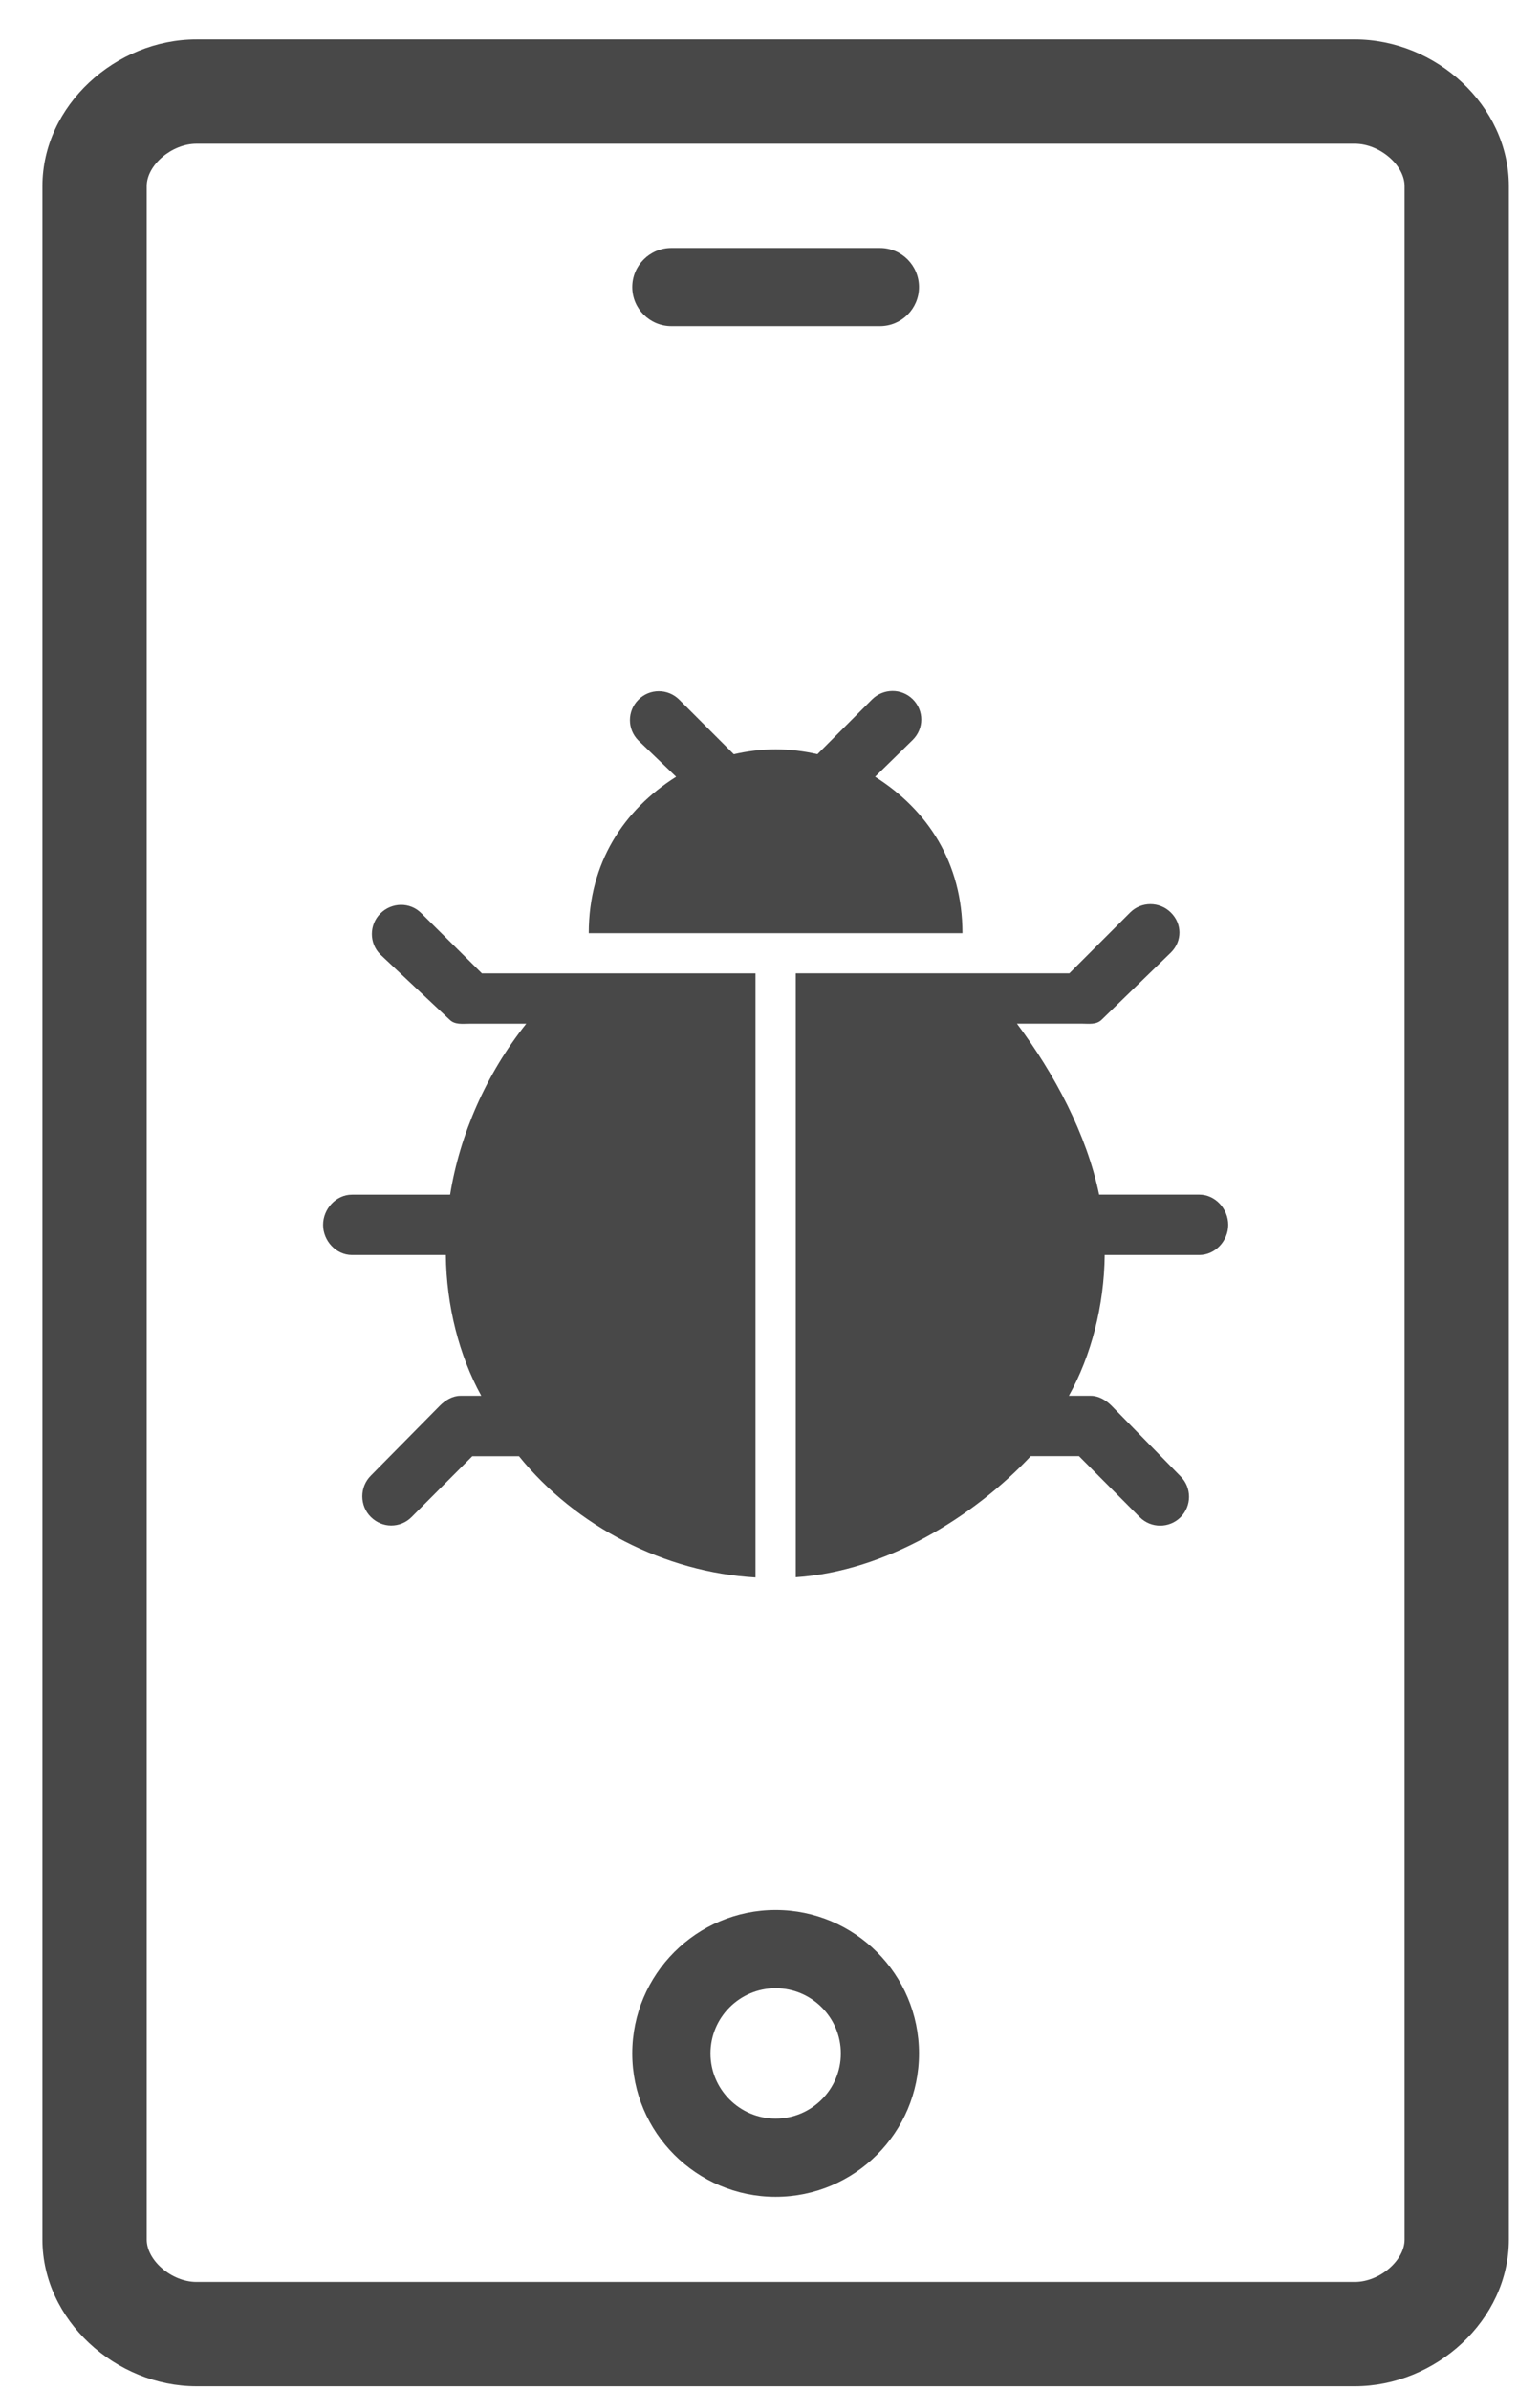 <svg width="29" height="45" viewBox="0 0 29 45" fill="none" xmlns="http://www.w3.org/2000/svg">
<path d="M25.514 2.706C25.978 2.706 26.45 3.108 26.45 3.504V42.164C26.45 42.559 25.978 42.962 25.514 42.962H3.699C3.235 42.962 2.763 42.559 2.763 42.164V3.504C2.763 3.108 3.235 2.706 3.699 2.706H25.514ZM25.514 0.742H3.699C2.181 0.742 0.799 1.984 0.799 3.504V42.164C0.799 43.682 2.181 44.926 3.699 44.926H25.514C27.034 44.926 28.414 43.682 28.414 42.164V3.504C28.414 1.984 27.034 0.742 25.514 0.742Z" fill="#484848"/>
<path d="M14.606 41.36C13.118 41.36 11.906 40.148 11.906 38.66C11.906 37.171 13.118 35.959 14.606 35.959C16.095 35.959 17.306 37.171 17.306 38.66C17.306 40.148 16.095 41.36 14.606 41.36ZM14.606 37.432C13.929 37.432 13.379 37.983 13.379 38.66C13.379 39.336 13.929 39.887 14.606 39.887C15.283 39.887 15.834 39.336 15.834 38.66C15.834 37.983 15.283 37.432 14.606 37.432Z" fill="#484848"/>
<path d="M16.57 6.141H12.643C12.236 6.141 11.906 5.812 11.906 5.405C11.906 4.998 12.236 4.668 12.643 4.668H16.57C16.977 4.668 17.306 4.998 17.306 5.405C17.306 5.812 16.977 6.141 16.57 6.141Z" fill="#484848"/>
<path d="M9.075 18.326L7.932 17.192C7.72 16.979 7.376 16.986 7.163 17.198C6.95 17.41 6.949 17.758 7.161 17.97L8.464 19.195C8.566 19.297 8.705 19.273 8.85 19.273H9.91C9.155 20.22 8.66 21.357 8.476 22.492H6.628C6.328 22.492 6.084 22.76 6.084 23.061C6.084 23.361 6.328 23.628 6.628 23.628H8.396C8.405 24.576 8.645 25.522 9.063 26.279H8.668C8.524 26.279 8.385 26.362 8.283 26.465L6.981 27.784C6.769 27.997 6.769 28.347 6.982 28.559C7.088 28.665 7.227 28.721 7.366 28.721C7.505 28.721 7.644 28.669 7.75 28.562L8.894 27.416H9.773C10.843 28.741 12.523 29.603 14.227 29.699V18.326H9.075Z" fill="#484848"/>
<path d="M22.585 22.491H20.698C20.463 21.355 19.859 20.219 19.15 19.272H20.363C20.508 19.272 20.646 19.298 20.749 19.195L22.052 17.931C22.264 17.718 22.263 17.394 22.05 17.182C21.837 16.97 21.493 16.968 21.281 17.181L20.137 18.325H14.985V29.695C16.69 29.583 18.34 28.552 19.41 27.415H20.319L21.462 28.563C21.568 28.67 21.707 28.723 21.847 28.723C21.986 28.723 22.125 28.671 22.231 28.565C22.444 28.352 22.444 28.008 22.232 27.796L20.93 26.464C20.828 26.362 20.689 26.279 20.544 26.279H20.128C20.551 25.522 20.793 24.575 20.803 23.628H22.585C22.885 23.628 23.129 23.361 23.129 23.06C23.129 22.76 22.885 22.491 22.585 22.491Z" fill="#484848"/>
<path d="M11.087 17.569H18.124C18.124 16.244 17.467 15.247 16.479 14.624L17.19 13.928C17.402 13.715 17.402 13.379 17.19 13.166C16.977 12.954 16.633 12.957 16.42 13.17L15.393 14.199C15.14 14.141 14.877 14.108 14.606 14.108C14.334 14.108 14.072 14.142 13.818 14.2L12.791 13.173C12.578 12.96 12.234 12.96 12.022 13.173C11.809 13.386 11.809 13.73 12.022 13.942L12.732 14.624C11.745 15.247 11.087 16.244 11.087 17.569Z" fill="#484848"/>
</svg>

